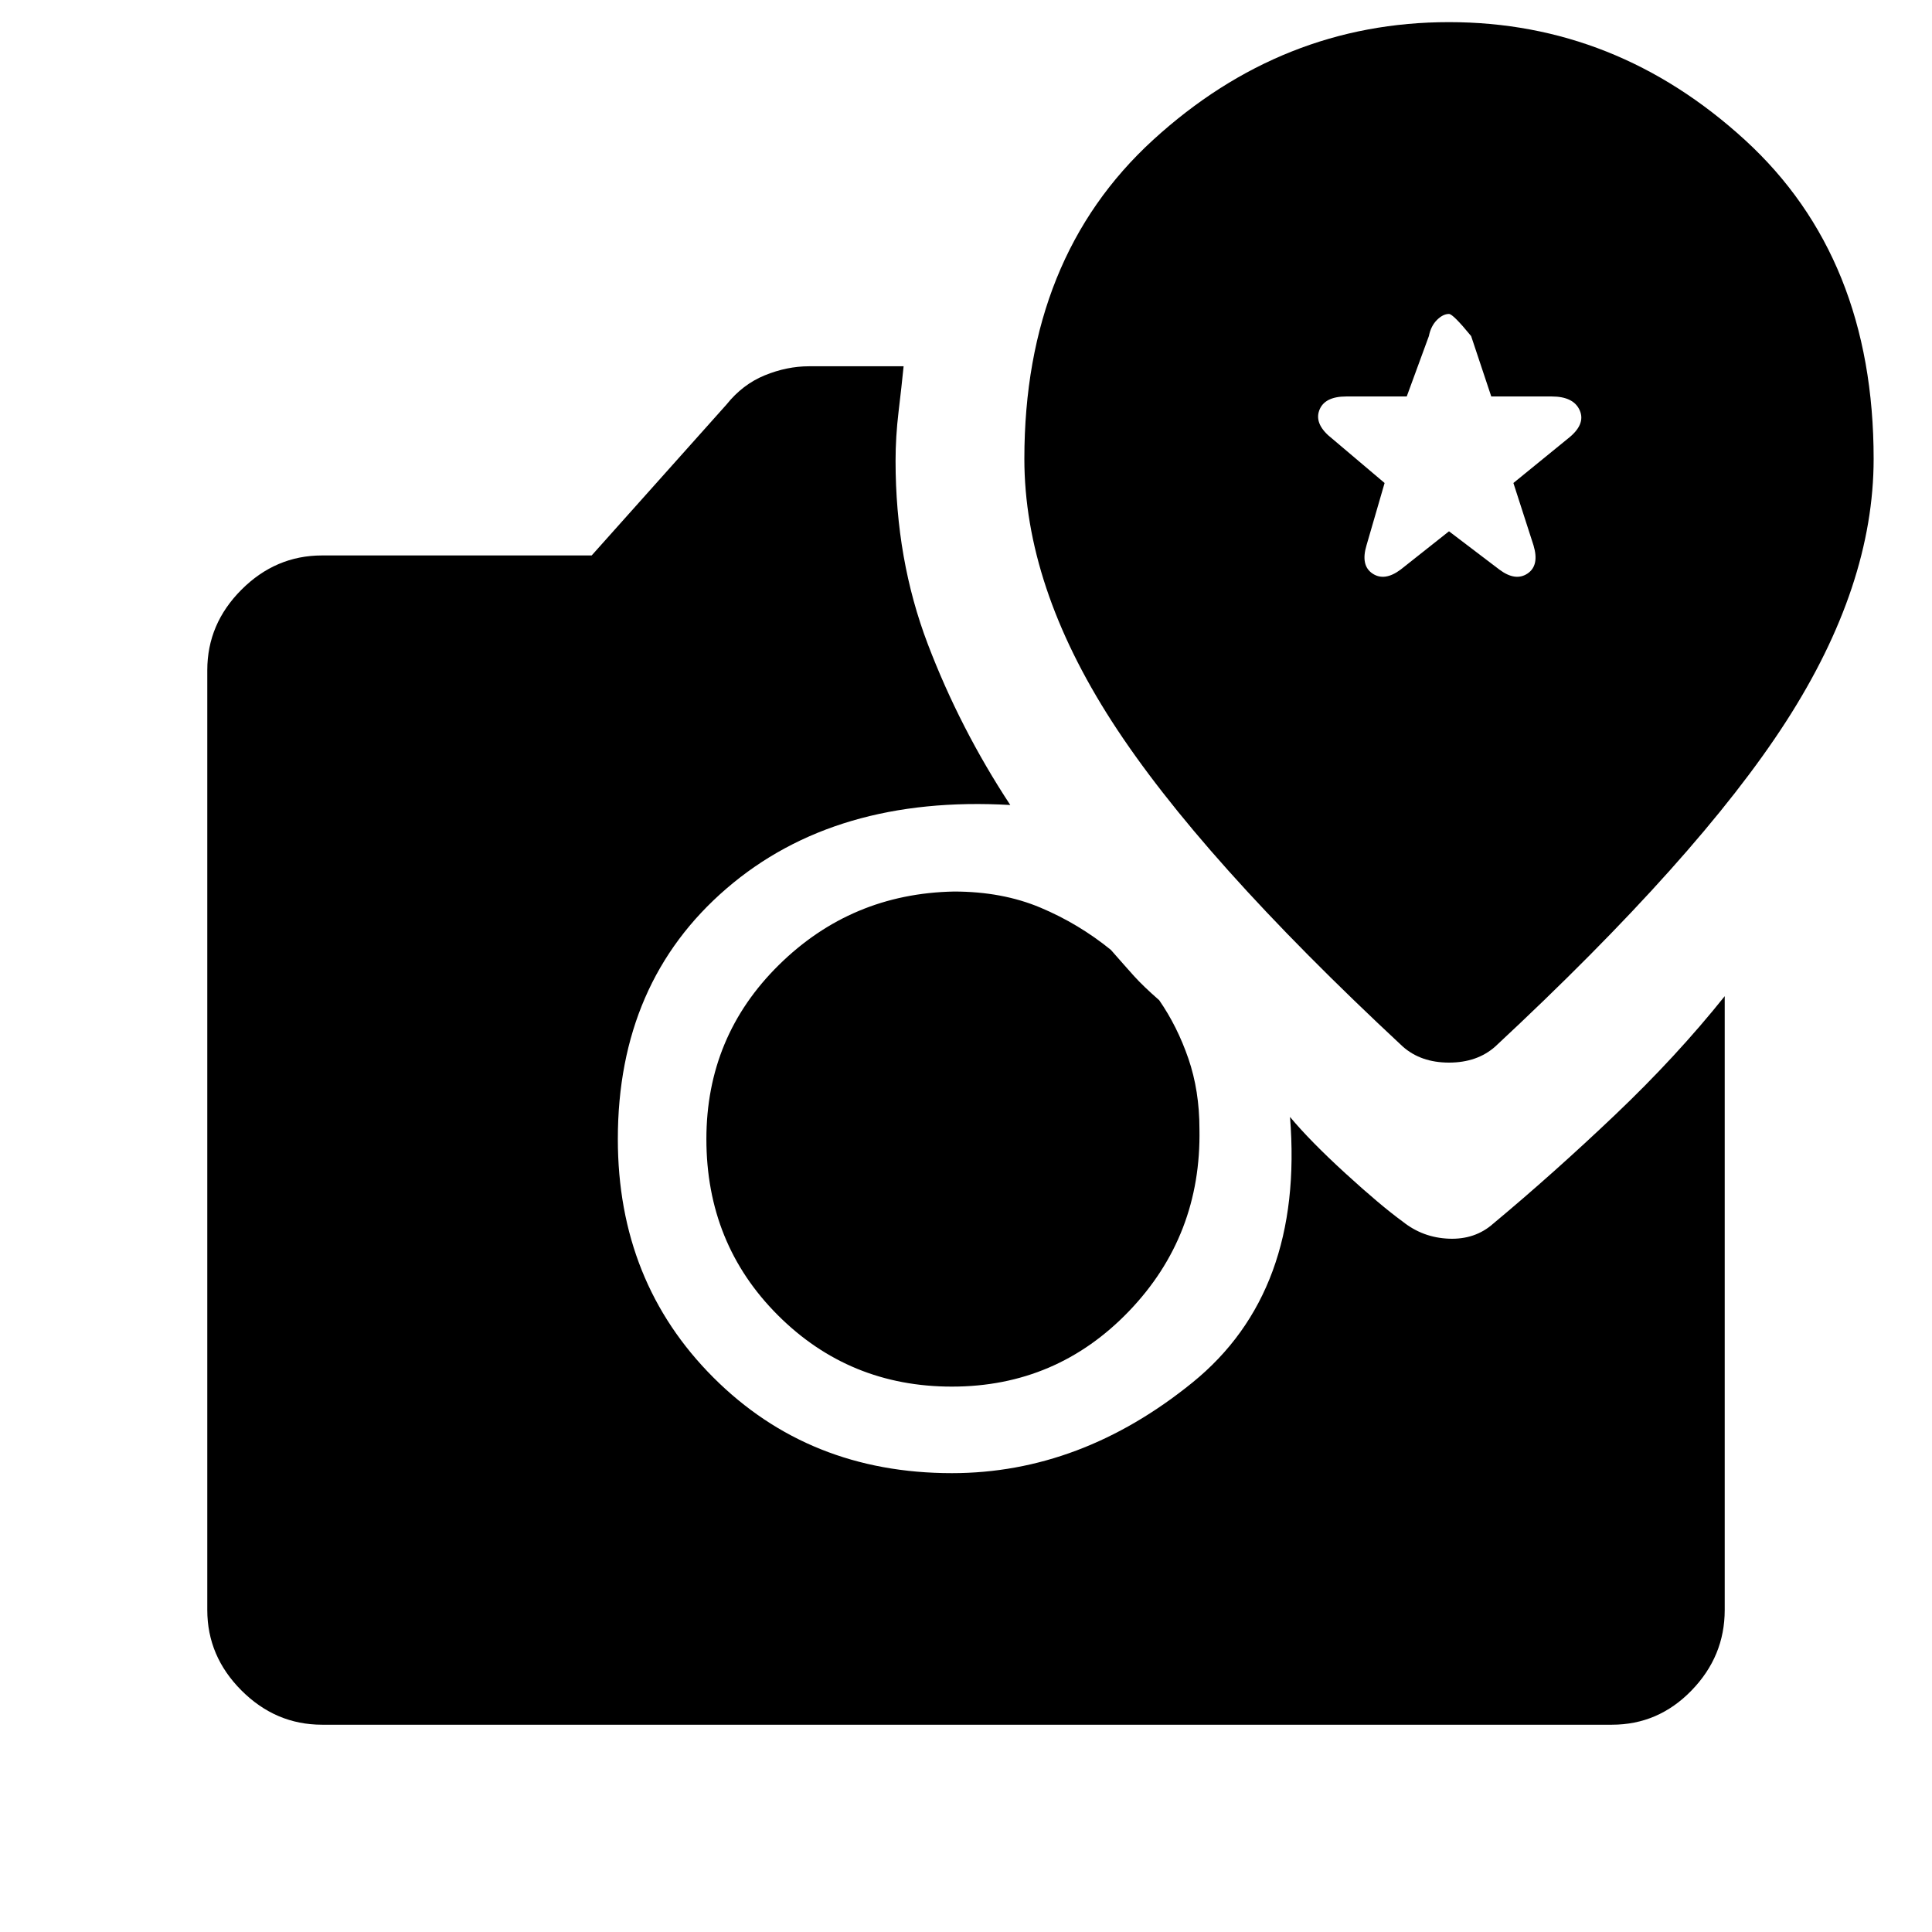 <svg xmlns="http://www.w3.org/2000/svg" height="48" width="48"><path d="M37.15 26Q42.2 21.3 44.375 17.925Q46.55 14.55 46.55 11.4Q46.55 6.4 43.35 3.475Q40.15 0.55 36 0.55Q31.85 0.55 28.65 3.475Q25.45 6.4 25.45 11.4Q25.45 14.55 27.625 17.925Q29.8 21.3 34.85 26Q35.3 26.4 36 26.4Q36.7 26.4 37.15 26ZM23.65 34.45Q21.1 34.45 19.325 32.675Q17.55 30.9 17.55 28.3Q17.55 25.75 19.35 23.975Q21.15 22.2 23.7 22.15Q24.9 22.15 25.85 22.55Q26.8 22.95 27.6 23.6Q27.95 24 28.175 24.25Q28.4 24.5 28.8 24.85Q29.25 25.5 29.525 26.3Q29.8 27.1 29.8 28.05Q29.85 30.7 28.05 32.575Q26.25 34.45 23.65 34.45ZM8 42.85Q6.85 42.85 6 42Q5.15 41.15 5.15 40V16.65Q5.15 15.5 6 14.65Q6.85 13.8 8 13.8H14.7L18.05 10.05Q18.45 9.55 19 9.325Q19.55 9.1 20.1 9.1H22.45Q22.4 9.6 22.325 10.225Q22.25 10.85 22.25 11.45Q22.25 13.9 23.05 16Q23.85 18.1 25.1 20Q20.75 19.75 18.05 22.075Q15.35 24.4 15.35 28.3Q15.35 31.85 17.725 34.225Q20.1 36.6 23.65 36.6Q26.85 36.6 29.625 34.35Q32.4 32.1 32.05 27.75Q32.55 28.35 33.425 29.15Q34.3 29.95 34.85 30.35Q35.35 30.75 36 30.775Q36.65 30.8 37.1 30.4Q38.6 29.15 40.125 27.7Q41.65 26.25 42.85 24.75V40Q42.85 41.15 42.025 42Q41.2 42.85 40.05 42.85ZM34.8 14.15Q34.4 14.45 34.1 14.25Q33.8 14.05 33.95 13.55L34.4 12L33.1 10.9Q32.65 10.55 32.775 10.2Q32.9 9.85 33.45 9.85H34.95L35.5 8.35Q35.55 8.1 35.7 7.95Q35.85 7.8 36 7.8Q36.1 7.8 36.55 8.35L37.05 9.85H38.55Q39.1 9.85 39.25 10.2Q39.4 10.55 38.95 10.9L37.6 12L38.1 13.55Q38.25 14.05 37.95 14.25Q37.65 14.45 37.25 14.15L36 13.2Z"/></svg>
